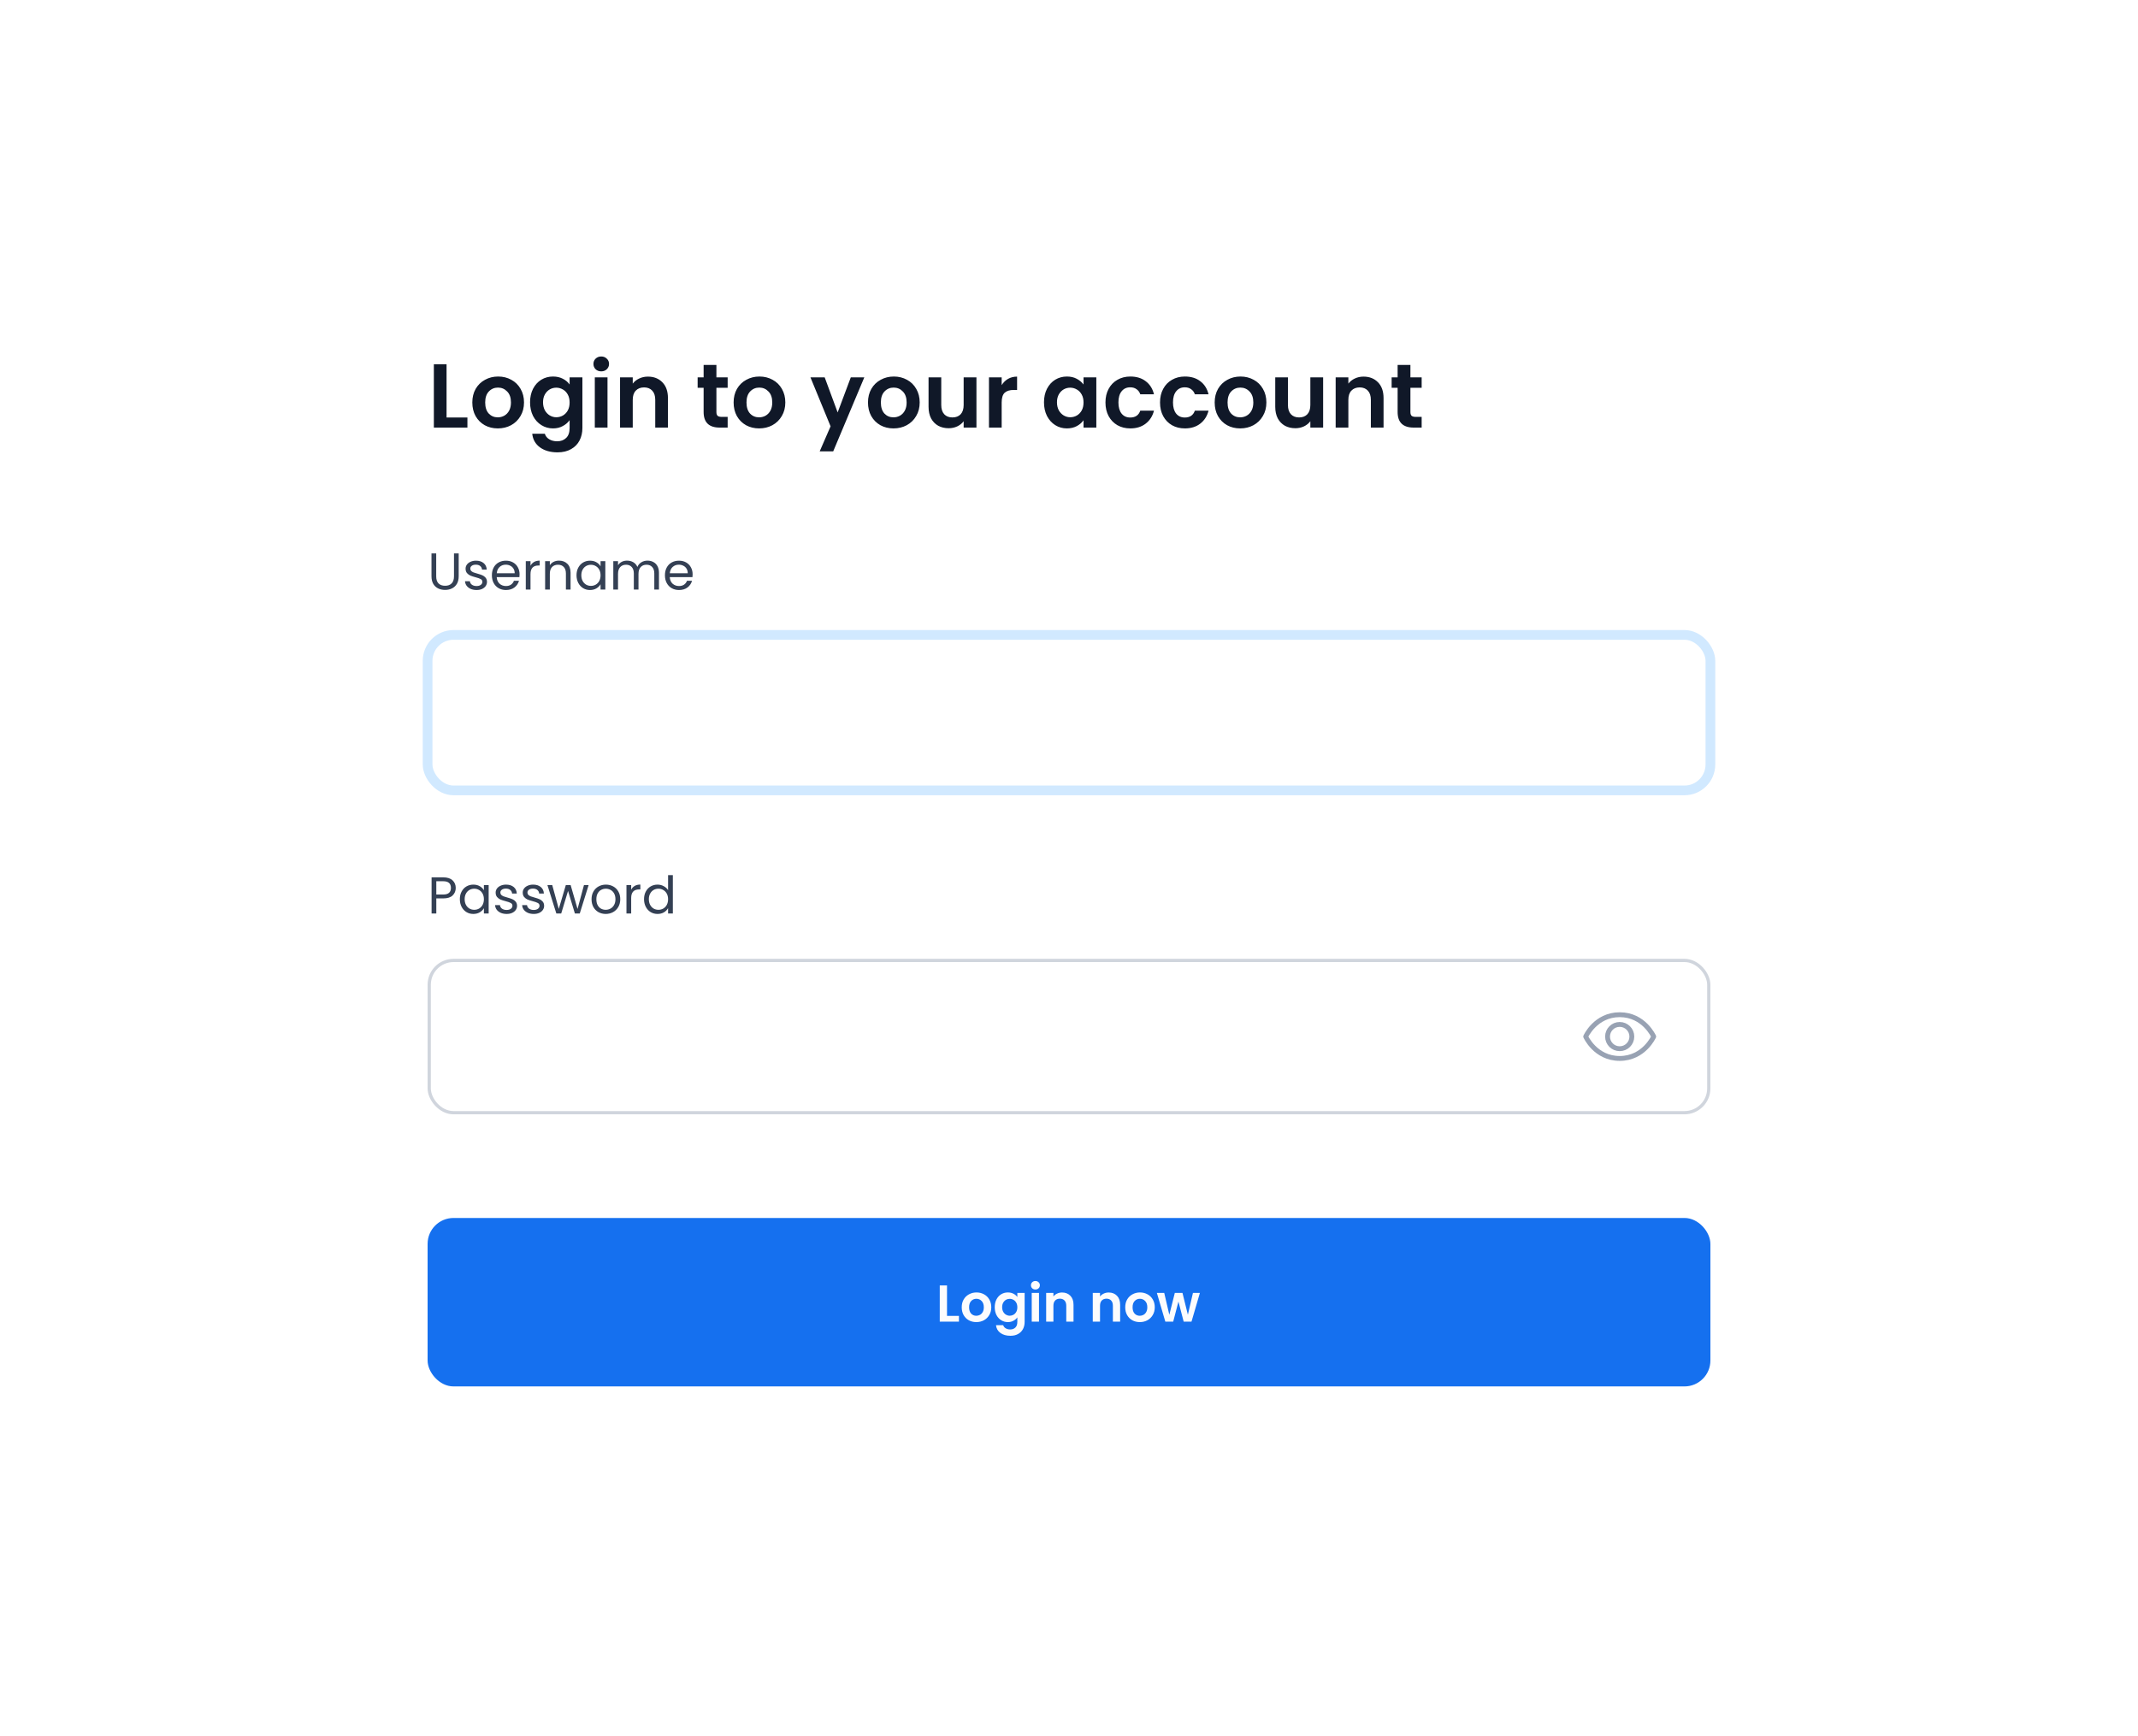 <svg width="660" height="536" viewBox="0 0 660 536" fill="none" xmlns="http://www.w3.org/2000/svg">
<g filter="url(#filter0_d_310_1918)">
<path d="M97.852 88.892H104.292V92H93.932V72.456H97.852V88.892ZM113.672 92.252C112.178 92.252 110.834 91.925 109.64 91.272C108.445 90.6 107.502 89.657 106.812 88.444C106.14 87.231 105.804 85.831 105.804 84.244C105.804 82.657 106.149 81.257 106.84 80.044C107.549 78.831 108.51 77.897 109.724 77.244C110.937 76.572 112.29 76.236 113.784 76.236C115.277 76.236 116.63 76.572 117.844 77.244C119.057 77.897 120.009 78.831 120.7 80.044C121.409 81.257 121.764 82.657 121.764 84.244C121.764 85.831 121.4 87.231 120.672 88.444C119.962 89.657 118.992 90.6 117.76 91.272C116.546 91.925 115.184 92.252 113.672 92.252ZM113.672 88.836C114.381 88.836 115.044 88.668 115.66 88.332C116.294 87.977 116.798 87.455 117.172 86.764C117.545 86.073 117.732 85.233 117.732 84.244C117.732 82.769 117.34 81.64 116.556 80.856C115.79 80.053 114.848 79.652 113.728 79.652C112.608 79.652 111.665 80.053 110.9 80.856C110.153 81.64 109.78 82.769 109.78 84.244C109.78 85.719 110.144 86.857 110.872 87.66C111.618 88.444 112.552 88.836 113.672 88.836ZM130.715 76.236C131.872 76.236 132.89 76.469 133.767 76.936C134.644 77.384 135.335 77.972 135.839 78.7V76.488H139.787V92.112C139.787 93.549 139.498 94.828 138.919 95.948C138.34 97.087 137.472 97.983 136.315 98.636C135.158 99.308 133.758 99.644 132.115 99.644C129.912 99.644 128.102 99.131 126.683 98.104C125.283 97.077 124.49 95.677 124.303 93.904H128.195C128.4 94.613 128.839 95.173 129.511 95.584C130.202 96.013 131.032 96.228 132.003 96.228C133.142 96.228 134.066 95.883 134.775 95.192C135.484 94.52 135.839 93.493 135.839 92.112V89.704C135.335 90.432 134.635 91.039 133.739 91.524C132.862 92.009 131.854 92.252 130.715 92.252C129.408 92.252 128.214 91.916 127.131 91.244C126.048 90.572 125.19 89.629 124.555 88.416C123.939 87.184 123.631 85.775 123.631 84.188C123.631 82.62 123.939 81.229 124.555 80.016C125.19 78.803 126.039 77.869 127.103 77.216C128.186 76.563 129.39 76.236 130.715 76.236ZM135.839 84.244C135.839 83.292 135.652 82.48 135.279 81.808C134.906 81.117 134.402 80.595 133.767 80.24C133.132 79.867 132.451 79.68 131.723 79.68C130.995 79.68 130.323 79.857 129.707 80.212C129.091 80.567 128.587 81.089 128.195 81.78C127.822 82.452 127.635 83.255 127.635 84.188C127.635 85.121 127.822 85.943 128.195 86.652C128.587 87.343 129.091 87.875 129.707 88.248C130.342 88.621 131.014 88.808 131.723 88.808C132.451 88.808 133.132 88.631 133.767 88.276C134.402 87.903 134.906 87.38 135.279 86.708C135.652 86.017 135.839 85.196 135.839 84.244ZM145.604 74.64C144.913 74.64 144.334 74.425 143.868 73.996C143.42 73.548 143.196 72.997 143.196 72.344C143.196 71.691 143.42 71.149 143.868 70.72C144.334 70.272 144.913 70.048 145.604 70.048C146.294 70.048 146.864 70.272 147.312 70.72C147.778 71.149 148.012 71.691 148.012 72.344C148.012 72.997 147.778 73.548 147.312 73.996C146.864 74.425 146.294 74.64 145.604 74.64ZM147.536 76.488V92H143.616V76.488H147.536ZM160.005 76.264C161.853 76.264 163.346 76.852 164.485 78.028C165.623 79.185 166.193 80.809 166.193 82.9V92H162.273V83.432C162.273 82.2 161.965 81.257 161.349 80.604C160.733 79.932 159.893 79.596 158.829 79.596C157.746 79.596 156.887 79.932 156.253 80.604C155.637 81.257 155.329 82.2 155.329 83.432V92H151.409V76.488H155.329V78.42C155.851 77.748 156.514 77.225 157.317 76.852C158.138 76.46 159.034 76.264 160.005 76.264ZM181.156 79.708V87.212C181.156 87.735 181.277 88.117 181.52 88.36C181.781 88.584 182.211 88.696 182.808 88.696H184.628V92H182.164C178.86 92 177.208 90.395 177.208 87.184V79.708H175.36V76.488H177.208V72.652H181.156V76.488H184.628V79.708H181.156ZM194.336 92.252C192.842 92.252 191.498 91.925 190.304 91.272C189.109 90.6 188.166 89.657 187.476 88.444C186.804 87.231 186.468 85.831 186.468 84.244C186.468 82.657 186.813 81.257 187.504 80.044C188.213 78.831 189.174 77.897 190.388 77.244C191.601 76.572 192.954 76.236 194.448 76.236C195.941 76.236 197.294 76.572 198.508 77.244C199.721 77.897 200.673 78.831 201.364 80.044C202.073 81.257 202.428 82.657 202.428 84.244C202.428 85.831 202.064 87.231 201.336 88.444C200.626 89.657 199.656 90.6 198.424 91.272C197.21 91.925 195.848 92.252 194.336 92.252ZM194.336 88.836C195.045 88.836 195.708 88.668 196.324 88.332C196.958 87.977 197.462 87.455 197.836 86.764C198.209 86.073 198.396 85.233 198.396 84.244C198.396 82.769 198.004 81.64 197.22 80.856C196.454 80.053 195.512 79.652 194.392 79.652C193.272 79.652 192.329 80.053 191.564 80.856C190.817 81.64 190.444 82.769 190.444 84.244C190.444 85.719 190.808 86.857 191.536 87.66C192.282 88.444 193.216 88.836 194.336 88.836ZM226.815 76.488L217.211 99.336H213.039L216.399 91.608L210.183 76.488H214.579L218.583 87.324L222.643 76.488H226.815ZM235.816 92.252C234.323 92.252 232.979 91.925 231.784 91.272C230.589 90.6 229.647 89.657 228.956 88.444C228.284 87.231 227.948 85.831 227.948 84.244C227.948 82.657 228.293 81.257 228.984 80.044C229.693 78.831 230.655 77.897 231.868 77.244C233.081 76.572 234.435 76.236 235.928 76.236C237.421 76.236 238.775 76.572 239.988 77.244C241.201 77.897 242.153 78.831 242.844 80.044C243.553 81.257 243.908 82.657 243.908 84.244C243.908 85.831 243.544 87.231 242.816 88.444C242.107 89.657 241.136 90.6 239.904 91.272C238.691 91.925 237.328 92.252 235.816 92.252ZM235.816 88.836C236.525 88.836 237.188 88.668 237.804 88.332C238.439 87.977 238.943 87.455 239.316 86.764C239.689 86.073 239.876 85.233 239.876 84.244C239.876 82.769 239.484 81.64 238.7 80.856C237.935 80.053 236.992 79.652 235.872 79.652C234.752 79.652 233.809 80.053 233.044 80.856C232.297 81.64 231.924 82.769 231.924 84.244C231.924 85.719 232.288 86.857 233.016 87.66C233.763 88.444 234.696 88.836 235.816 88.836ZM261.428 76.488V92H257.48V90.04C256.976 90.712 256.313 91.244 255.492 91.636C254.689 92.009 253.812 92.196 252.86 92.196C251.646 92.196 250.573 91.944 249.64 91.44C248.706 90.917 247.969 90.161 247.428 89.172C246.905 88.164 246.644 86.969 246.644 85.588V76.488H250.564V85.028C250.564 86.26 250.872 87.212 251.488 87.884C252.104 88.537 252.944 88.864 254.008 88.864C255.09 88.864 255.94 88.537 256.556 87.884C257.172 87.212 257.48 86.26 257.48 85.028V76.488H261.428ZM269.215 78.896C269.719 78.075 270.373 77.431 271.175 76.964C271.997 76.497 272.93 76.264 273.975 76.264V80.38H272.939C271.707 80.38 270.774 80.669 270.139 81.248C269.523 81.827 269.215 82.835 269.215 84.272V92H265.295V76.488H269.215V78.896ZM282.279 84.188C282.279 82.62 282.587 81.229 283.203 80.016C283.838 78.803 284.687 77.869 285.751 77.216C286.834 76.563 288.038 76.236 289.363 76.236C290.521 76.236 291.529 76.469 292.387 76.936C293.265 77.403 293.965 77.991 294.487 78.7V76.488H298.435V92H294.487V89.732C293.983 90.46 293.283 91.067 292.387 91.552C291.51 92.019 290.493 92.252 289.335 92.252C288.029 92.252 286.834 91.916 285.751 91.244C284.687 90.572 283.838 89.629 283.203 88.416C282.587 87.184 282.279 85.775 282.279 84.188ZM294.487 84.244C294.487 83.292 294.301 82.48 293.927 81.808C293.554 81.117 293.05 80.595 292.415 80.24C291.781 79.867 291.099 79.68 290.371 79.68C289.643 79.68 288.971 79.857 288.355 80.212C287.739 80.567 287.235 81.089 286.843 81.78C286.47 82.452 286.283 83.255 286.283 84.188C286.283 85.121 286.47 85.943 286.843 86.652C287.235 87.343 287.739 87.875 288.355 88.248C288.99 88.621 289.662 88.808 290.371 88.808C291.099 88.808 291.781 88.631 292.415 88.276C293.05 87.903 293.554 87.38 293.927 86.708C294.301 86.017 294.487 85.196 294.487 84.244ZM301.256 84.244C301.256 82.639 301.583 81.239 302.236 80.044C302.889 78.831 303.795 77.897 304.952 77.244C306.109 76.572 307.435 76.236 308.928 76.236C310.851 76.236 312.437 76.721 313.688 77.692C314.957 78.644 315.807 79.988 316.236 81.724H312.008C311.784 81.052 311.401 80.529 310.86 80.156C310.337 79.764 309.684 79.568 308.9 79.568C307.78 79.568 306.893 79.979 306.24 80.8C305.587 81.603 305.26 82.751 305.26 84.244C305.26 85.719 305.587 86.867 306.24 87.688C306.893 88.491 307.78 88.892 308.9 88.892C310.487 88.892 311.523 88.183 312.008 86.764H316.236C315.807 88.444 314.957 89.779 313.688 90.768C312.419 91.757 310.832 92.252 308.928 92.252C307.435 92.252 306.109 91.925 304.952 91.272C303.795 90.6 302.889 89.667 302.236 88.472C301.583 87.259 301.256 85.849 301.256 84.244ZM318.1 84.244C318.1 82.639 318.426 81.239 319.08 80.044C319.733 78.831 320.638 77.897 321.796 77.244C322.953 76.572 324.278 76.236 325.772 76.236C327.694 76.236 329.281 76.721 330.532 77.692C331.801 78.644 332.65 79.988 333.08 81.724H328.852C328.628 81.052 328.245 80.529 327.704 80.156C327.181 79.764 326.528 79.568 325.744 79.568C324.624 79.568 323.737 79.979 323.084 80.8C322.43 81.603 322.104 82.751 322.104 84.244C322.104 85.719 322.43 86.867 323.084 87.688C323.737 88.491 324.624 88.892 325.744 88.892C327.33 88.892 328.366 88.183 328.852 86.764H333.08C332.65 88.444 331.801 89.779 330.532 90.768C329.262 91.757 327.676 92.252 325.772 92.252C324.278 92.252 322.953 91.925 321.796 91.272C320.638 90.6 319.733 89.667 319.08 88.472C318.426 87.259 318.1 85.849 318.1 84.244ZM342.84 92.252C341.346 92.252 340.002 91.925 338.808 91.272C337.613 90.6 336.67 89.657 335.98 88.444C335.308 87.231 334.972 85.831 334.972 84.244C334.972 82.657 335.317 81.257 336.008 80.044C336.717 78.831 337.678 77.897 338.892 77.244C340.105 76.572 341.458 76.236 342.952 76.236C344.445 76.236 345.798 76.572 347.012 77.244C348.225 77.897 349.177 78.831 349.868 80.044C350.577 81.257 350.932 82.657 350.932 84.244C350.932 85.831 350.568 87.231 349.84 88.444C349.13 89.657 348.16 90.6 346.928 91.272C345.714 91.925 344.352 92.252 342.84 92.252ZM342.84 88.836C343.549 88.836 344.212 88.668 344.828 88.332C345.462 87.977 345.966 87.455 346.34 86.764C346.713 86.073 346.9 85.233 346.9 84.244C346.9 82.769 346.508 81.64 345.724 80.856C344.958 80.053 344.016 79.652 342.896 79.652C341.776 79.652 340.833 80.053 340.068 80.856C339.321 81.64 338.948 82.769 338.948 84.244C338.948 85.719 339.312 86.857 340.04 87.66C340.786 88.444 341.72 88.836 342.84 88.836ZM368.451 76.488V92H364.503V90.04C363.999 90.712 363.336 91.244 362.515 91.636C361.712 92.009 360.835 92.196 359.883 92.196C358.67 92.196 357.596 91.944 356.663 91.44C355.73 90.917 354.992 90.161 354.451 89.172C353.928 88.164 353.667 86.969 353.667 85.588V76.488H357.587V85.028C357.587 86.26 357.895 87.212 358.511 87.884C359.127 88.537 359.967 88.864 361.031 88.864C362.114 88.864 362.963 88.537 363.579 87.884C364.195 87.212 364.503 86.26 364.503 85.028V76.488H368.451ZM380.915 76.264C382.763 76.264 384.256 76.852 385.395 78.028C386.533 79.185 387.103 80.809 387.103 82.9V92H383.183V83.432C383.183 82.2 382.875 81.257 382.259 80.604C381.643 79.932 380.803 79.596 379.739 79.596C378.656 79.596 377.797 79.932 377.163 80.604C376.547 81.257 376.239 82.2 376.239 83.432V92H372.319V76.488H376.239V78.42C376.761 77.748 377.424 77.225 378.227 76.852C379.048 76.46 379.944 76.264 380.915 76.264ZM395.394 79.708V87.212C395.394 87.735 395.516 88.117 395.758 88.36C396.02 88.584 396.449 88.696 397.046 88.696H398.866V92H396.402C393.098 92 391.446 90.395 391.446 87.184V79.708H389.598V76.488H391.446V72.652H395.394V76.488H398.866V79.708H395.394Z" fill="#101828"/>
<path d="M94.656 130.848V137.904C94.656 138.896 94.896 139.632 95.376 140.112C95.867 140.592 96.544 140.832 97.408 140.832C98.261 140.832 98.928 140.592 99.408 140.112C99.899 139.632 100.144 138.896 100.144 137.904V130.848H101.6V137.888C101.6 138.816 101.413 139.6 101.04 140.24C100.667 140.869 100.16 141.339 99.52 141.648C98.891 141.957 98.181 142.112 97.392 142.112C96.603 142.112 95.888 141.957 95.248 141.648C94.619 141.339 94.117 140.869 93.744 140.24C93.381 139.6 93.2 138.816 93.2 137.888V130.848H94.656ZM107.133 142.144C106.461 142.144 105.858 142.032 105.325 141.808C104.792 141.573 104.37 141.253 104.061 140.848C103.752 140.432 103.581 139.957 103.549 139.424H105.053C105.096 139.861 105.298 140.219 105.661 140.496C106.034 140.773 106.52 140.912 107.117 140.912C107.672 140.912 108.109 140.789 108.429 140.544C108.749 140.299 108.909 139.989 108.909 139.616C108.909 139.232 108.738 138.949 108.397 138.768C108.056 138.576 107.528 138.389 106.813 138.208C106.162 138.037 105.629 137.867 105.213 137.696C104.808 137.515 104.456 137.253 104.157 136.912C103.869 136.56 103.725 136.101 103.725 135.536C103.725 135.088 103.858 134.677 104.125 134.304C104.392 133.931 104.77 133.637 105.261 133.424C105.752 133.2 106.312 133.088 106.941 133.088C107.912 133.088 108.696 133.333 109.293 133.824C109.89 134.315 110.21 134.987 110.253 135.84H108.797C108.765 135.381 108.578 135.013 108.237 134.736C107.906 134.459 107.458 134.32 106.893 134.32C106.37 134.32 105.954 134.432 105.645 134.656C105.336 134.88 105.181 135.173 105.181 135.536C105.181 135.824 105.272 136.064 105.453 136.256C105.645 136.437 105.88 136.587 106.157 136.704C106.445 136.811 106.84 136.933 107.341 137.072C107.97 137.243 108.482 137.413 108.877 137.584C109.272 137.744 109.608 137.989 109.885 138.32C110.173 138.651 110.322 139.083 110.333 139.616C110.333 140.096 110.2 140.528 109.933 140.912C109.666 141.296 109.288 141.6 108.797 141.824C108.317 142.037 107.762 142.144 107.133 142.144ZM120.388 137.28C120.388 137.557 120.372 137.851 120.34 138.16H113.332C113.386 139.024 113.679 139.701 114.212 140.192C114.756 140.672 115.412 140.912 116.18 140.912C116.81 140.912 117.332 140.768 117.748 140.48C118.175 140.181 118.474 139.787 118.644 139.296H120.212C119.978 140.139 119.508 140.827 118.804 141.36C118.1 141.883 117.226 142.144 116.18 142.144C115.348 142.144 114.602 141.957 113.94 141.584C113.29 141.211 112.778 140.683 112.404 140C112.031 139.307 111.844 138.507 111.844 137.6C111.844 136.693 112.026 135.899 112.388 135.216C112.751 134.533 113.258 134.011 113.908 133.648C114.57 133.275 115.327 133.088 116.18 133.088C117.012 133.088 117.748 133.269 118.388 133.632C119.028 133.995 119.519 134.496 119.86 135.136C120.212 135.765 120.388 136.48 120.388 137.28ZM118.884 136.976C118.884 136.421 118.762 135.947 118.516 135.552C118.271 135.147 117.935 134.843 117.508 134.64C117.092 134.427 116.628 134.32 116.116 134.32C115.38 134.32 114.751 134.555 114.228 135.024C113.716 135.493 113.423 136.144 113.348 136.976H118.884ZM123.766 134.656C124.022 134.155 124.385 133.765 124.854 133.488C125.334 133.211 125.915 133.072 126.598 133.072V134.576H126.214C124.582 134.576 123.766 135.461 123.766 137.232V142H122.31V133.232H123.766V134.656ZM132.551 133.072C133.618 133.072 134.482 133.397 135.143 134.048C135.804 134.688 136.135 135.616 136.135 136.832V142H134.695V137.04C134.695 136.165 134.476 135.499 134.039 135.04C133.602 134.571 133.004 134.336 132.247 134.336C131.479 134.336 130.866 134.576 130.407 135.056C129.959 135.536 129.735 136.235 129.735 137.152V142H128.279V133.232H129.735V134.48C130.023 134.032 130.412 133.685 130.903 133.44C131.404 133.195 131.954 133.072 132.551 133.072ZM137.969 137.584C137.969 136.688 138.151 135.904 138.513 135.232C138.876 134.549 139.372 134.021 140.001 133.648C140.641 133.275 141.351 133.088 142.129 133.088C142.897 133.088 143.564 133.253 144.129 133.584C144.695 133.915 145.116 134.331 145.393 134.832V133.232H146.865V142H145.393V140.368C145.105 140.88 144.673 141.307 144.097 141.648C143.532 141.979 142.871 142.144 142.113 142.144C141.335 142.144 140.631 141.952 140.001 141.568C139.372 141.184 138.876 140.645 138.513 139.952C138.151 139.259 137.969 138.469 137.969 137.584ZM145.393 137.6C145.393 136.939 145.26 136.363 144.993 135.872C144.727 135.381 144.364 135.008 143.905 134.752C143.457 134.485 142.961 134.352 142.417 134.352C141.873 134.352 141.377 134.48 140.929 134.736C140.481 134.992 140.124 135.365 139.857 135.856C139.591 136.347 139.457 136.923 139.457 137.584C139.457 138.256 139.591 138.843 139.857 139.344C140.124 139.835 140.481 140.213 140.929 140.48C141.377 140.736 141.873 140.864 142.417 140.864C142.961 140.864 143.457 140.736 143.905 140.48C144.364 140.213 144.727 139.835 144.993 139.344C145.26 138.843 145.393 138.261 145.393 137.6ZM159.87 133.072C160.552 133.072 161.16 133.216 161.694 133.504C162.227 133.781 162.648 134.203 162.958 134.768C163.267 135.333 163.422 136.021 163.422 136.832V142H161.982V137.04C161.982 136.165 161.763 135.499 161.326 135.04C160.899 134.571 160.318 134.336 159.582 134.336C158.824 134.336 158.222 134.581 157.774 135.072C157.326 135.552 157.102 136.251 157.102 137.168V142H155.662V137.04C155.662 136.165 155.443 135.499 155.006 135.04C154.579 134.571 153.998 134.336 153.262 134.336C152.504 134.336 151.902 134.581 151.454 135.072C151.006 135.552 150.782 136.251 150.782 137.168V142H149.326V133.232H150.782V134.496C151.07 134.037 151.454 133.685 151.934 133.44C152.424 133.195 152.963 133.072 153.55 133.072C154.286 133.072 154.936 133.237 155.502 133.568C156.067 133.899 156.488 134.384 156.766 135.024C157.011 134.405 157.416 133.925 157.982 133.584C158.547 133.243 159.176 133.072 159.87 133.072ZM173.81 137.28C173.81 137.557 173.794 137.851 173.762 138.16H166.754C166.807 139.024 167.101 139.701 167.634 140.192C168.178 140.672 168.834 140.912 169.602 140.912C170.231 140.912 170.754 140.768 171.17 140.48C171.597 140.181 171.895 139.787 172.066 139.296H173.634C173.399 140.139 172.93 140.827 172.226 141.36C171.522 141.883 170.647 142.144 169.602 142.144C168.77 142.144 168.023 141.957 167.362 141.584C166.711 141.211 166.199 140.683 165.826 140C165.453 139.307 165.266 138.507 165.266 137.6C165.266 136.693 165.447 135.899 165.81 135.216C166.173 134.533 166.679 134.011 167.33 133.648C167.991 133.275 168.749 133.088 169.602 133.088C170.434 133.088 171.17 133.269 171.81 133.632C172.45 133.995 172.941 134.496 173.282 135.136C173.634 135.765 173.81 136.48 173.81 137.28ZM172.306 136.976C172.306 136.421 172.183 135.947 171.938 135.552C171.693 135.147 171.357 134.843 170.93 134.64C170.514 134.427 170.05 134.32 169.538 134.32C168.802 134.32 168.173 134.555 167.65 135.024C167.138 135.493 166.845 136.144 166.77 136.976H172.306Z" fill="#344054"/>
<rect x="92" y="156" width="396" height="48" rx="8" stroke="#D1E9FF" stroke-width="3"/>
<path d="M100.688 234.112C100.688 235.04 100.368 235.813 99.728 236.432C99.099 237.04 98.133 237.344 96.832 237.344H94.688V242H93.232V230.848H96.832C98.091 230.848 99.045 231.152 99.696 231.76C100.357 232.368 100.688 233.152 100.688 234.112ZM96.832 236.144C97.643 236.144 98.24 235.968 98.624 235.616C99.008 235.264 99.2 234.763 99.2 234.112C99.2 232.736 98.411 232.048 96.832 232.048H94.688V236.144H96.832ZM101.954 237.584C101.954 236.688 102.135 235.904 102.498 235.232C102.86 234.549 103.356 234.021 103.986 233.648C104.626 233.275 105.335 233.088 106.114 233.088C106.882 233.088 107.548 233.253 108.114 233.584C108.679 233.915 109.1 234.331 109.378 234.832V233.232H110.85V242H109.378V240.368C109.09 240.88 108.658 241.307 108.082 241.648C107.516 241.979 106.855 242.144 106.098 242.144C105.319 242.144 104.615 241.952 103.986 241.568C103.356 241.184 102.86 240.645 102.498 239.952C102.135 239.259 101.954 238.469 101.954 237.584ZM109.378 237.6C109.378 236.939 109.244 236.363 108.978 235.872C108.711 235.381 108.348 235.008 107.89 234.752C107.442 234.485 106.946 234.352 106.402 234.352C105.858 234.352 105.362 234.48 104.914 234.736C104.466 234.992 104.108 235.365 103.842 235.856C103.575 236.347 103.442 236.923 103.442 237.584C103.442 238.256 103.575 238.843 103.842 239.344C104.108 239.835 104.466 240.213 104.914 240.48C105.362 240.736 105.858 240.864 106.402 240.864C106.946 240.864 107.442 240.736 107.89 240.48C108.348 240.213 108.711 239.835 108.978 239.344C109.244 238.843 109.378 238.261 109.378 237.6ZM116.414 242.144C115.742 242.144 115.139 242.032 114.606 241.808C114.073 241.573 113.651 241.253 113.342 240.848C113.033 240.432 112.862 239.957 112.83 239.424H114.334C114.377 239.861 114.579 240.219 114.942 240.496C115.315 240.773 115.801 240.912 116.398 240.912C116.953 240.912 117.39 240.789 117.71 240.544C118.03 240.299 118.19 239.989 118.19 239.616C118.19 239.232 118.019 238.949 117.678 238.768C117.337 238.576 116.809 238.389 116.094 238.208C115.443 238.037 114.91 237.867 114.494 237.696C114.089 237.515 113.737 237.253 113.438 236.912C113.15 236.56 113.006 236.101 113.006 235.536C113.006 235.088 113.139 234.677 113.406 234.304C113.673 233.931 114.051 233.637 114.542 233.424C115.033 233.2 115.593 233.088 116.222 233.088C117.193 233.088 117.977 233.333 118.574 233.824C119.171 234.315 119.491 234.987 119.534 235.84H118.078C118.046 235.381 117.859 235.013 117.518 234.736C117.187 234.459 116.739 234.32 116.174 234.32C115.651 234.32 115.235 234.432 114.926 234.656C114.617 234.88 114.462 235.173 114.462 235.536C114.462 235.824 114.553 236.064 114.734 236.256C114.926 236.437 115.161 236.587 115.438 236.704C115.726 236.811 116.121 236.933 116.622 237.072C117.251 237.243 117.763 237.413 118.158 237.584C118.553 237.744 118.889 237.989 119.166 238.32C119.454 238.651 119.603 239.083 119.614 239.616C119.614 240.096 119.481 240.528 119.214 240.912C118.947 241.296 118.569 241.6 118.078 241.824C117.598 242.037 117.043 242.144 116.414 242.144ZM124.774 242.144C124.102 242.144 123.499 242.032 122.966 241.808C122.432 241.573 122.011 241.253 121.702 240.848C121.392 240.432 121.222 239.957 121.19 239.424H122.694C122.736 239.861 122.939 240.219 123.302 240.496C123.675 240.773 124.16 240.912 124.758 240.912C125.312 240.912 125.75 240.789 126.07 240.544C126.39 240.299 126.55 239.989 126.55 239.616C126.55 239.232 126.379 238.949 126.038 238.768C125.696 238.576 125.168 238.389 124.454 238.208C123.803 238.037 123.27 237.867 122.854 237.696C122.448 237.515 122.096 237.253 121.798 236.912C121.51 236.56 121.366 236.101 121.366 235.536C121.366 235.088 121.499 234.677 121.766 234.304C122.032 233.931 122.411 233.637 122.902 233.424C123.392 233.2 123.952 233.088 124.582 233.088C125.552 233.088 126.336 233.333 126.934 233.824C127.531 234.315 127.851 234.987 127.894 235.84H126.438C126.406 235.381 126.219 235.013 125.878 234.736C125.547 234.459 125.099 234.32 124.534 234.32C124.011 234.32 123.595 234.432 123.286 234.656C122.976 234.88 122.822 235.173 122.822 235.536C122.822 235.824 122.912 236.064 123.094 236.256C123.286 236.437 123.52 236.587 123.798 236.704C124.086 236.811 124.48 236.933 124.982 237.072C125.611 237.243 126.123 237.413 126.518 237.584C126.912 237.744 127.248 237.989 127.526 238.32C127.814 238.651 127.963 239.083 127.974 239.616C127.974 240.096 127.84 240.528 127.574 240.912C127.307 241.296 126.928 241.6 126.438 241.824C125.958 242.037 125.403 242.144 124.774 242.144ZM141.709 233.232L138.973 242H137.469L135.357 235.04L133.245 242H131.741L128.989 233.232H130.477L132.493 240.592L134.669 233.232H136.157L138.285 240.608L140.269 233.232H141.709ZM146.978 242.144C146.157 242.144 145.41 241.957 144.738 241.584C144.077 241.211 143.554 240.683 143.17 240C142.797 239.307 142.61 238.507 142.61 237.6C142.61 236.704 142.802 235.915 143.186 235.232C143.581 234.539 144.114 234.011 144.786 233.648C145.458 233.275 146.21 233.088 147.042 233.088C147.874 233.088 148.626 233.275 149.298 233.648C149.97 234.011 150.498 234.533 150.882 235.216C151.277 235.899 151.474 236.693 151.474 237.6C151.474 238.507 151.271 239.307 150.866 240C150.471 240.683 149.933 241.211 149.25 241.584C148.567 241.957 147.81 242.144 146.978 242.144ZM146.978 240.864C147.501 240.864 147.991 240.741 148.45 240.496C148.909 240.251 149.277 239.883 149.554 239.392C149.842 238.901 149.986 238.304 149.986 237.6C149.986 236.896 149.847 236.299 149.57 235.808C149.293 235.317 148.93 234.955 148.482 234.72C148.034 234.475 147.549 234.352 147.026 234.352C146.493 234.352 146.002 234.475 145.554 234.72C145.117 234.955 144.765 235.317 144.498 235.808C144.231 236.299 144.098 236.896 144.098 237.6C144.098 238.315 144.226 238.917 144.482 239.408C144.749 239.899 145.101 240.267 145.538 240.512C145.975 240.747 146.455 240.864 146.978 240.864ZM154.844 234.656C155.1 234.155 155.463 233.765 155.932 233.488C156.412 233.211 156.994 233.072 157.676 233.072V234.576H157.292C155.66 234.576 154.844 235.461 154.844 237.232V242H153.388V233.232H154.844V234.656ZM158.813 237.584C158.813 236.688 158.994 235.904 159.357 235.232C159.72 234.549 160.216 234.021 160.845 233.648C161.485 233.275 162.2 233.088 162.989 233.088C163.672 233.088 164.306 233.248 164.893 233.568C165.48 233.877 165.928 234.288 166.237 234.8V230.16H167.709V242H166.237V240.352C165.949 240.875 165.522 241.307 164.957 241.648C164.392 241.979 163.73 242.144 162.973 242.144C162.194 242.144 161.485 241.952 160.845 241.568C160.216 241.184 159.72 240.645 159.357 239.952C158.994 239.259 158.813 238.469 158.813 237.584ZM166.237 237.6C166.237 236.939 166.104 236.363 165.837 235.872C165.57 235.381 165.208 235.008 164.749 234.752C164.301 234.485 163.805 234.352 163.261 234.352C162.717 234.352 162.221 234.48 161.773 234.736C161.325 234.992 160.968 235.365 160.701 235.856C160.434 236.347 160.301 236.923 160.301 237.584C160.301 238.256 160.434 238.843 160.701 239.344C160.968 239.835 161.325 240.213 161.773 240.48C162.221 240.736 162.717 240.864 163.261 240.864C163.805 240.864 164.301 240.736 164.749 240.48C165.208 240.213 165.57 239.835 165.837 239.344C166.104 238.843 166.237 238.261 166.237 237.6Z" fill="#344054"/>
<rect x="92.5" y="256.5" width="395" height="47" rx="7.5" stroke="#D0D5DD"/>
<path d="M460 273.25C452.5 273.25 449.5 280 449.5 280C449.5 280 452.5 286.75 460 286.75C467.5 286.75 470.5 280 470.5 280C470.5 280 467.5 273.25 460 273.25Z" stroke="#98A2B3" stroke-width="1.5" stroke-linecap="round" stroke-linejoin="round"/>
<path d="M460 283.75C462.071 283.75 463.75 282.071 463.75 280C463.75 277.929 462.071 276.25 460 276.25C457.929 276.25 456.25 277.929 456.25 280C456.25 282.071 457.929 283.75 460 283.75Z" stroke="#98A2B3" stroke-width="1.5" stroke-linecap="round" stroke-linejoin="round"/>
<rect x="92" y="336" width="396" height="52" rx="8" fill="#1570EF"/>
<path d="M252.344 366.224H256.024V368H250.104V356.832H252.344V366.224ZM261.384 368.144C260.53 368.144 259.762 367.957 259.08 367.584C258.397 367.2 257.858 366.661 257.464 365.968C257.08 365.275 256.888 364.475 256.888 363.568C256.888 362.661 257.085 361.861 257.48 361.168C257.885 360.475 258.434 359.941 259.128 359.568C259.821 359.184 260.594 358.992 261.448 358.992C262.301 358.992 263.074 359.184 263.768 359.568C264.461 359.941 265.005 360.475 265.4 361.168C265.805 361.861 266.008 362.661 266.008 363.568C266.008 364.475 265.8 365.275 265.384 365.968C264.978 366.661 264.424 367.2 263.72 367.584C263.026 367.957 262.248 368.144 261.384 368.144ZM261.384 366.192C261.789 366.192 262.168 366.096 262.52 365.904C262.882 365.701 263.17 365.403 263.384 365.008C263.597 364.613 263.704 364.133 263.704 363.568C263.704 362.725 263.48 362.08 263.032 361.632C262.594 361.173 262.056 360.944 261.416 360.944C260.776 360.944 260.237 361.173 259.8 361.632C259.373 362.08 259.16 362.725 259.16 363.568C259.16 364.411 259.368 365.061 259.784 365.52C260.21 365.968 260.744 366.192 261.384 366.192ZM271.123 358.992C271.784 358.992 272.366 359.125 272.867 359.392C273.368 359.648 273.763 359.984 274.051 360.4V359.136H276.307V368.064C276.307 368.885 276.142 369.616 275.811 370.256C275.48 370.907 274.984 371.419 274.323 371.792C273.662 372.176 272.862 372.368 271.923 372.368C270.664 372.368 269.63 372.075 268.819 371.488C268.019 370.901 267.566 370.101 267.459 369.088H269.683C269.8 369.493 270.051 369.813 270.435 370.048C270.83 370.293 271.304 370.416 271.859 370.416C272.51 370.416 273.038 370.219 273.443 369.824C273.848 369.44 274.051 368.853 274.051 368.064V366.688C273.763 367.104 273.363 367.451 272.851 367.728C272.35 368.005 271.774 368.144 271.123 368.144C270.376 368.144 269.694 367.952 269.075 367.568C268.456 367.184 267.966 366.645 267.603 365.952C267.251 365.248 267.075 364.443 267.075 363.536C267.075 362.64 267.251 361.845 267.603 361.152C267.966 360.459 268.451 359.925 269.059 359.552C269.678 359.179 270.366 358.992 271.123 358.992ZM274.051 363.568C274.051 363.024 273.944 362.56 273.731 362.176C273.518 361.781 273.23 361.483 272.867 361.28C272.504 361.067 272.115 360.96 271.699 360.96C271.283 360.96 270.899 361.061 270.547 361.264C270.195 361.467 269.907 361.765 269.683 362.16C269.47 362.544 269.363 363.003 269.363 363.536C269.363 364.069 269.47 364.539 269.683 364.944C269.907 365.339 270.195 365.643 270.547 365.856C270.91 366.069 271.294 366.176 271.699 366.176C272.115 366.176 272.504 366.075 272.867 365.872C273.23 365.659 273.518 365.36 273.731 364.976C273.944 364.581 274.051 364.112 274.051 363.568ZM279.631 358.08C279.236 358.08 278.905 357.957 278.639 357.712C278.383 357.456 278.255 357.141 278.255 356.768C278.255 356.395 278.383 356.085 278.639 355.84C278.905 355.584 279.236 355.456 279.631 355.456C280.025 355.456 280.351 355.584 280.607 355.84C280.873 356.085 281.007 356.395 281.007 356.768C281.007 357.141 280.873 357.456 280.607 357.712C280.351 357.957 280.025 358.08 279.631 358.08ZM280.735 359.136V368H278.495V359.136H280.735ZM287.86 359.008C288.916 359.008 289.769 359.344 290.42 360.016C291.07 360.677 291.396 361.605 291.396 362.8V368H289.156V363.104C289.156 362.4 288.98 361.861 288.628 361.488C288.276 361.104 287.796 360.912 287.188 360.912C286.569 360.912 286.078 361.104 285.716 361.488C285.364 361.861 285.188 362.4 285.188 363.104V368H282.948V359.136H285.188V360.24C285.486 359.856 285.865 359.557 286.324 359.344C286.793 359.12 287.305 359.008 287.86 359.008ZM302.25 359.008C303.306 359.008 304.16 359.344 304.81 360.016C305.461 360.677 305.786 361.605 305.786 362.8V368H303.546V363.104C303.546 362.4 303.37 361.861 303.018 361.488C302.666 361.104 302.186 360.912 301.578 360.912C300.96 360.912 300.469 361.104 300.106 361.488C299.754 361.861 299.578 362.4 299.578 363.104V368H297.338V359.136H299.578V360.24C299.877 359.856 300.256 359.557 300.714 359.344C301.184 359.12 301.696 359.008 302.25 359.008ZM311.853 368.144C310.999 368.144 310.231 367.957 309.549 367.584C308.866 367.2 308.327 366.661 307.933 365.968C307.549 365.275 307.357 364.475 307.357 363.568C307.357 362.661 307.554 361.861 307.949 361.168C308.354 360.475 308.903 359.941 309.597 359.568C310.29 359.184 311.063 358.992 311.917 358.992C312.77 358.992 313.543 359.184 314.237 359.568C314.93 359.941 315.474 360.475 315.869 361.168C316.274 361.861 316.477 362.661 316.477 363.568C316.477 364.475 316.269 365.275 315.852 365.968C315.447 366.661 314.893 367.2 314.189 367.584C313.495 367.957 312.717 368.144 311.853 368.144ZM311.853 366.192C312.258 366.192 312.637 366.096 312.989 365.904C313.351 365.701 313.639 365.403 313.853 365.008C314.066 364.613 314.173 364.133 314.173 363.568C314.173 362.725 313.949 362.08 313.501 361.632C313.063 361.173 312.525 360.944 311.885 360.944C311.245 360.944 310.706 361.173 310.269 361.632C309.842 362.08 309.629 362.725 309.629 363.568C309.629 364.411 309.837 365.061 310.253 365.52C310.679 365.968 311.213 366.192 311.853 366.192ZM330.408 359.136L327.816 368H325.4L323.784 361.808L322.168 368H319.736L317.128 359.136H319.4L320.968 365.888L322.664 359.136H325.032L326.696 365.872L328.264 359.136H330.408Z" fill="#FCFCFD"/>
</g>
<defs>
<filter id="filter0_d_310_1918" x="0" y="0" width="660" height="536" filterUnits="userSpaceOnUse" color-interpolation-filters="sRGB">
<feFlood flood-opacity="0" result="BackgroundImageFix"/>
<feColorMatrix in="SourceAlpha" type="matrix" values="0 0 0 0 0 0 0 0 0 0 0 0 0 0 0 0 0 0 127 0" result="hardAlpha"/>
<feOffset dx="40" dy="40"/>
<feGaussianBlur stdDeviation="30"/>
<feComposite in2="hardAlpha" operator="out"/>
<feColorMatrix type="matrix" values="0 0 0 0 0.893 0 0 0 0 0.904 0 0 0 0 0.918 0 0 0 0.74 0"/>
<feBlend mode="darken" in2="BackgroundImageFix" result="effect1_dropShadow_310_1918"/>
<feBlend mode="normal" in="SourceGraphic" in2="effect1_dropShadow_310_1918" result="shape"/>
</filter>
</defs>
</svg>
